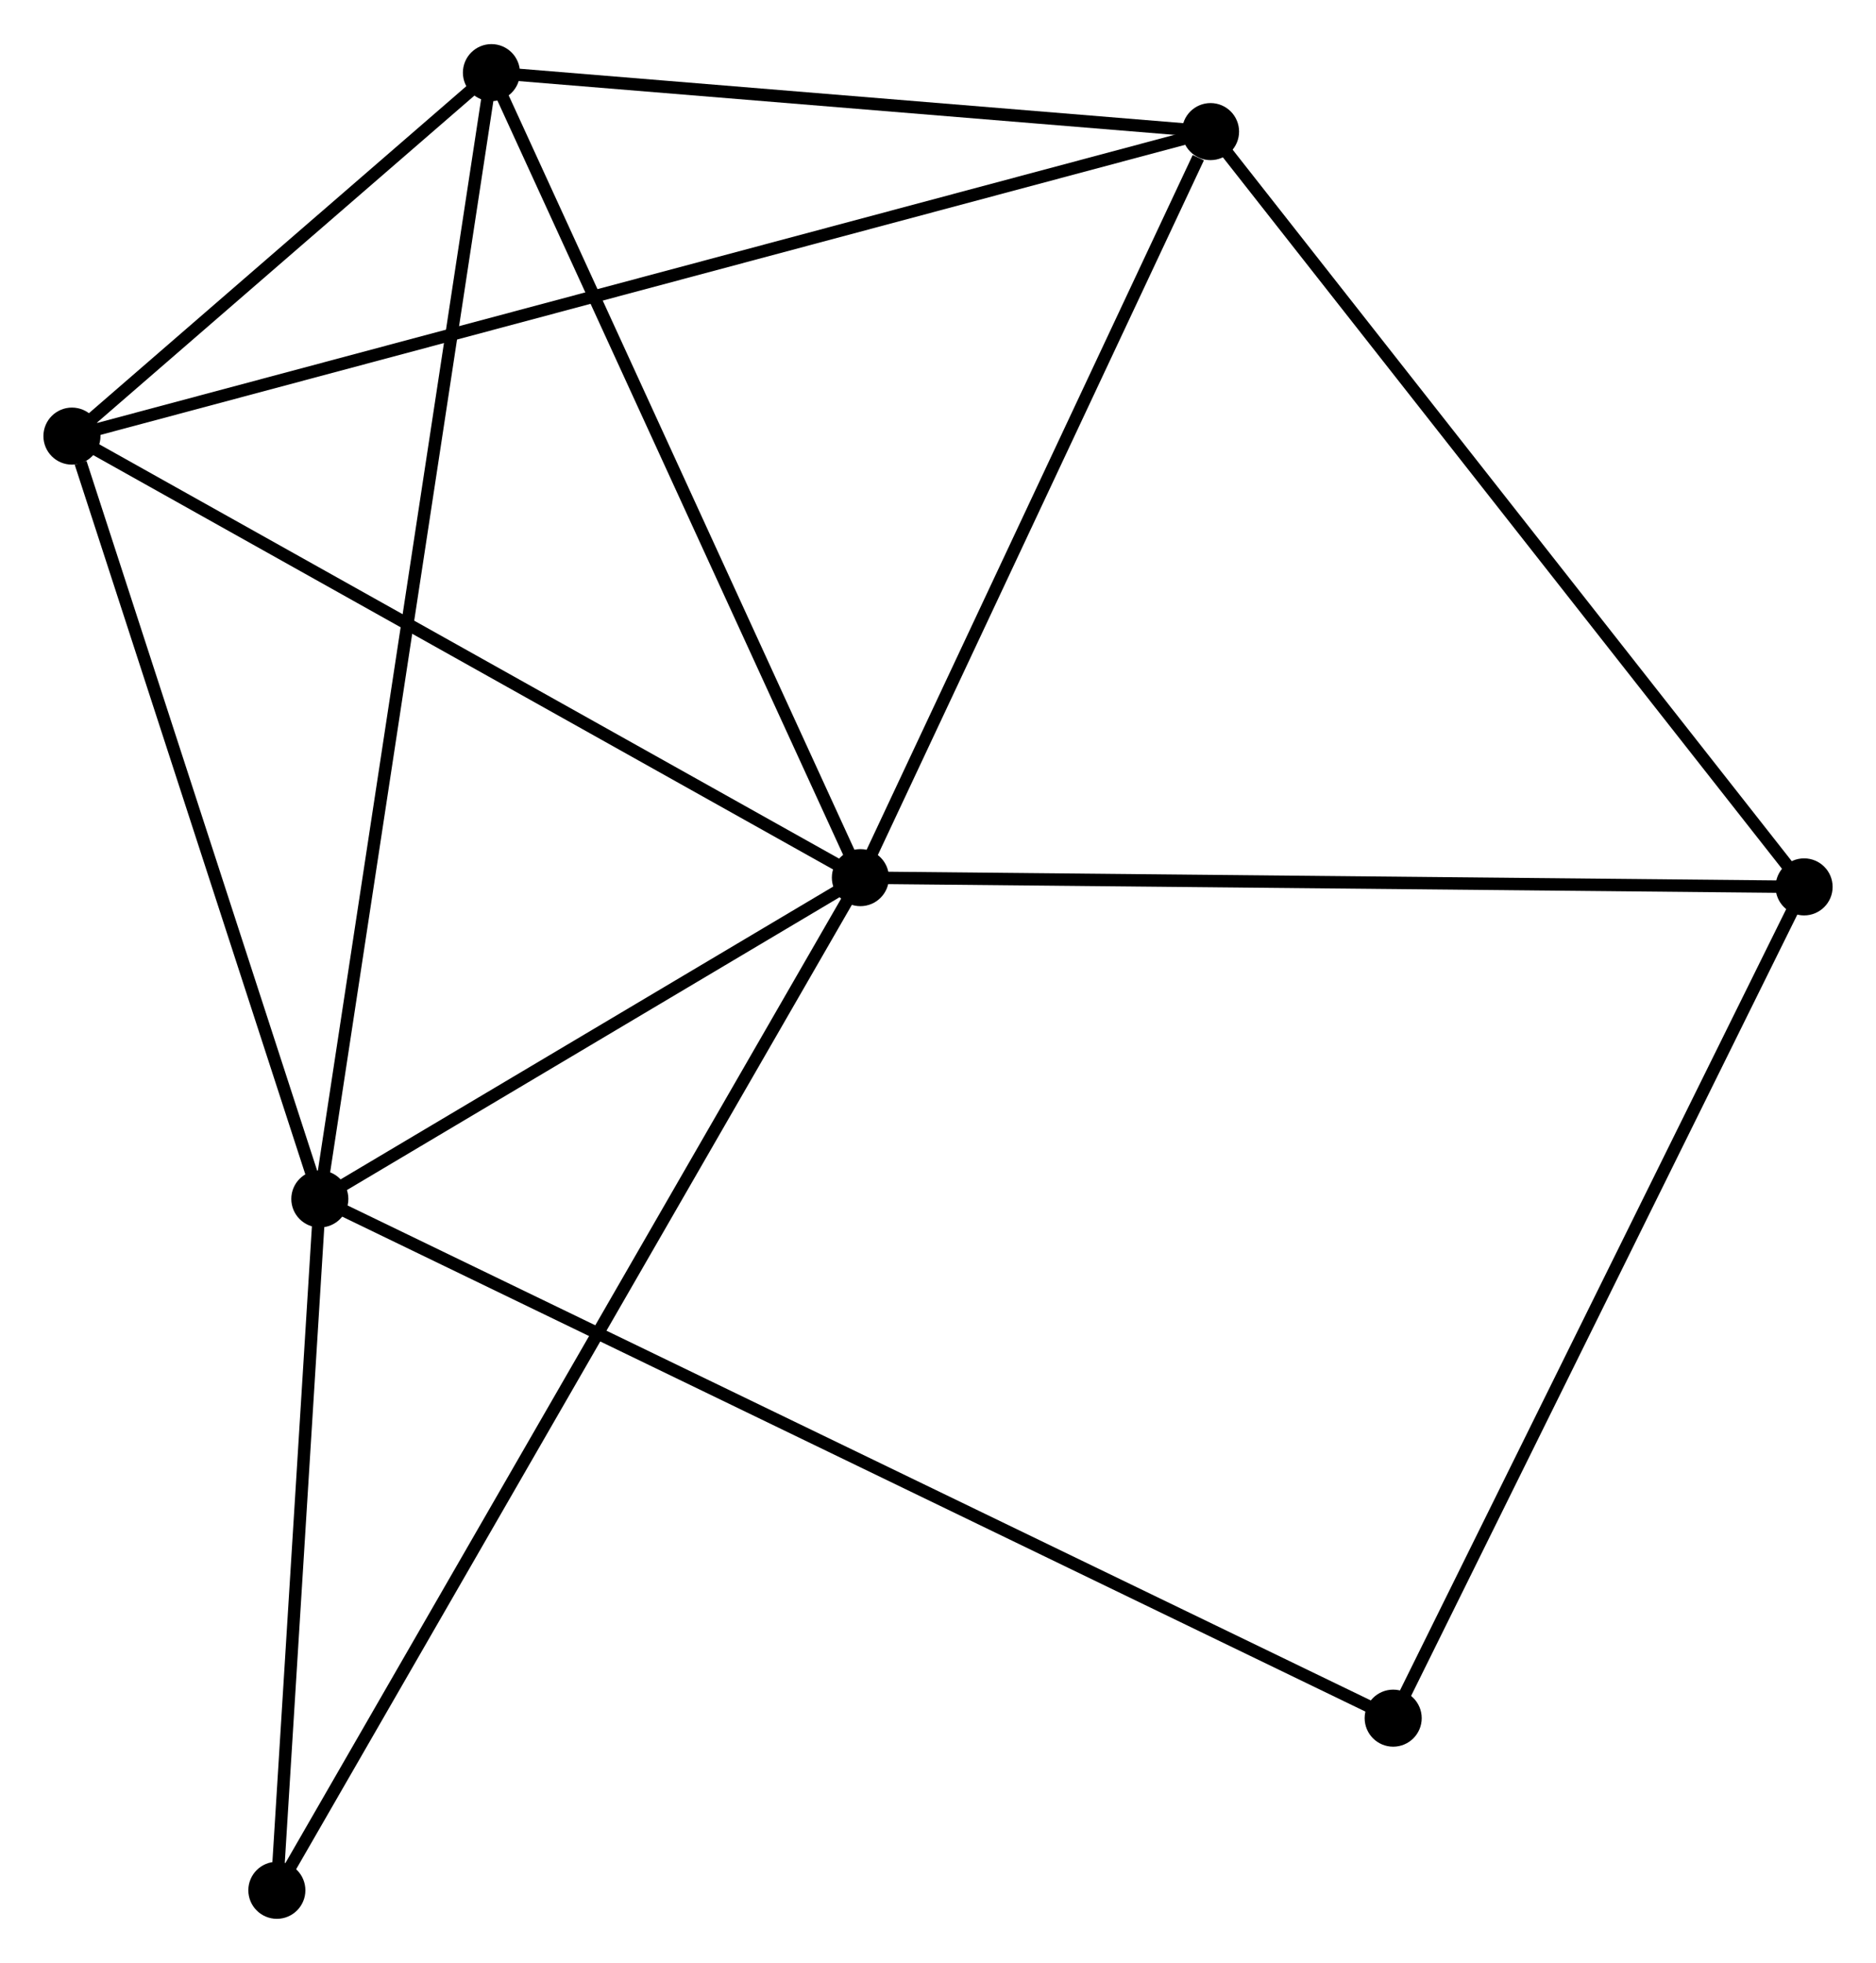 <?xml version="1.0" encoding="UTF-8" standalone="no"?>
<!DOCTYPE svg PUBLIC "-//W3C//DTD SVG 1.1//EN"
 "http://www.w3.org/Graphics/SVG/1.1/DTD/svg11.dtd">
<!-- Generated by graphviz version 2.36.0 (20140111.2315)
 -->
<!-- Title: %3 Pages: 1 -->
<svg width="151pt" height="158pt"
 viewBox="0.00 0.00 151.24 158.14" xmlns="http://www.w3.org/2000/svg" xmlns:xlink="http://www.w3.org/1999/xlink">
<g id="graph0" class="graph" transform="scale(1 1) rotate(0) translate(4 154.141)">
<title>%3</title>
<!-- 0 -->
<g id="node1" class="node"><title>0</title>
<ellipse fill="black" stroke="black" cx="65.363" cy="-83.441" rx="1.8" ry="1.8"/>
</g>
<!-- 1 -->
<g id="node2" class="node"><title>1</title>
<ellipse fill="black" stroke="black" cx="21.784" cy="-57.538" rx="1.8" ry="1.8"/>
</g>
<!-- 0&#45;&#45;1 -->
<g id="edge1" class="edge"><title>0&#45;&#45;1</title>
<path fill="none" stroke="black" d="M63.49,-82.328C56.322,-78.067 30.673,-62.822 23.601,-58.618"/>
</g>
<!-- 2 -->
<g id="node3" class="node"><title>2</title>
<ellipse fill="black" stroke="black" cx="93.592" cy="-143.587" rx="1.8" ry="1.8"/>
</g>
<!-- 0&#45;&#45;2 -->
<g id="edge2" class="edge"><title>0&#45;&#45;2</title>
<path fill="none" stroke="black" d="M66.177,-85.176C70.227,-93.805 88.179,-132.054 92.604,-141.482"/>
</g>
<!-- 3 -->
<g id="node4" class="node"><title>3</title>
<ellipse fill="black" stroke="black" cx="1.8" cy="-119.037" rx="1.8" ry="1.8"/>
</g>
<!-- 0&#45;&#45;3 -->
<g id="edge3" class="edge"><title>0&#45;&#45;3</title>
<path fill="none" stroke="black" d="M63.791,-84.321C55.074,-89.203 12.712,-112.926 3.55,-118.057"/>
</g>
<!-- 4 -->
<g id="node5" class="node"><title>4</title>
<ellipse fill="black" stroke="black" cx="35.618" cy="-148.341" rx="1.8" ry="1.8"/>
</g>
<!-- 0&#45;&#45;4 -->
<g id="edge4" class="edge"><title>0&#45;&#45;4</title>
<path fill="none" stroke="black" d="M64.505,-85.313C60.161,-94.79 40.642,-137.381 36.424,-146.584"/>
</g>
<!-- 5 -->
<g id="node6" class="node"><title>5</title>
<ellipse fill="black" stroke="black" cx="141.443" cy="-82.695" rx="1.8" ry="1.8"/>
</g>
<!-- 0&#45;&#45;5 -->
<g id="edge5" class="edge"><title>0&#45;&#45;5</title>
<path fill="none" stroke="black" d="M67.243,-83.422C77.769,-83.319 129.275,-82.814 139.628,-82.713"/>
</g>
<!-- 7 -->
<g id="node7" class="node"><title>7</title>
<ellipse fill="black" stroke="black" cx="18.32" cy="-1.8" rx="1.8" ry="1.8"/>
</g>
<!-- 0&#45;&#45;7 -->
<g id="edge6" class="edge"><title>0&#45;&#45;7</title>
<path fill="none" stroke="black" d="M64.38,-81.736C58.258,-71.111 25.403,-14.093 19.297,-3.496"/>
</g>
<!-- 1&#45;&#45;3 -->
<g id="edge7" class="edge"><title>1&#45;&#45;3</title>
<path fill="none" stroke="black" d="M21.208,-59.312C18.341,-68.135 5.632,-107.244 2.5,-116.884"/>
</g>
<!-- 1&#45;&#45;4 -->
<g id="edge8" class="edge"><title>1&#45;&#45;4</title>
<path fill="none" stroke="black" d="M22.073,-59.435C23.874,-71.252 33.535,-134.668 35.331,-146.455"/>
</g>
<!-- 1&#45;&#45;7 -->
<g id="edge10" class="edge"><title>1&#45;&#45;7</title>
<path fill="none" stroke="black" d="M21.669,-55.684C21.143,-47.221 18.973,-12.313 18.439,-3.719"/>
</g>
<!-- 6 -->
<g id="node8" class="node"><title>6</title>
<ellipse fill="black" stroke="black" cx="108.316" cy="-15.678" rx="1.8" ry="1.8"/>
</g>
<!-- 1&#45;&#45;6 -->
<g id="edge9" class="edge"><title>1&#45;&#45;6</title>
<path fill="none" stroke="black" d="M23.592,-56.664C34.853,-51.216 95.287,-21.981 106.519,-16.548"/>
</g>
<!-- 2&#45;&#45;3 -->
<g id="edge11" class="edge"><title>2&#45;&#45;3</title>
<path fill="none" stroke="black" d="M91.675,-143.075C79.729,-139.879 15.622,-122.733 3.707,-119.547"/>
</g>
<!-- 2&#45;&#45;4 -->
<g id="edge12" class="edge"><title>2&#45;&#45;4</title>
<path fill="none" stroke="black" d="M91.663,-143.745C82.861,-144.467 46.554,-147.444 37.614,-148.178"/>
</g>
<!-- 2&#45;&#45;5 -->
<g id="edge13" class="edge"><title>2&#45;&#45;5</title>
<path fill="none" stroke="black" d="M94.775,-142.082C101.338,-133.731 133.229,-93.149 140.126,-84.371"/>
</g>
<!-- 3&#45;&#45;4 -->
<g id="edge14" class="edge"><title>3&#45;&#45;4</title>
<path fill="none" stroke="black" d="M3.253,-120.296C8.816,-125.116 28.72,-142.364 34.209,-147.119"/>
</g>
<!-- 5&#45;&#45;6 -->
<g id="edge15" class="edge"><title>5&#45;&#45;6</title>
<path fill="none" stroke="black" d="M140.625,-81.039C136.081,-71.847 114.003,-27.183 109.228,-17.523"/>
</g>
</g>
</svg>
